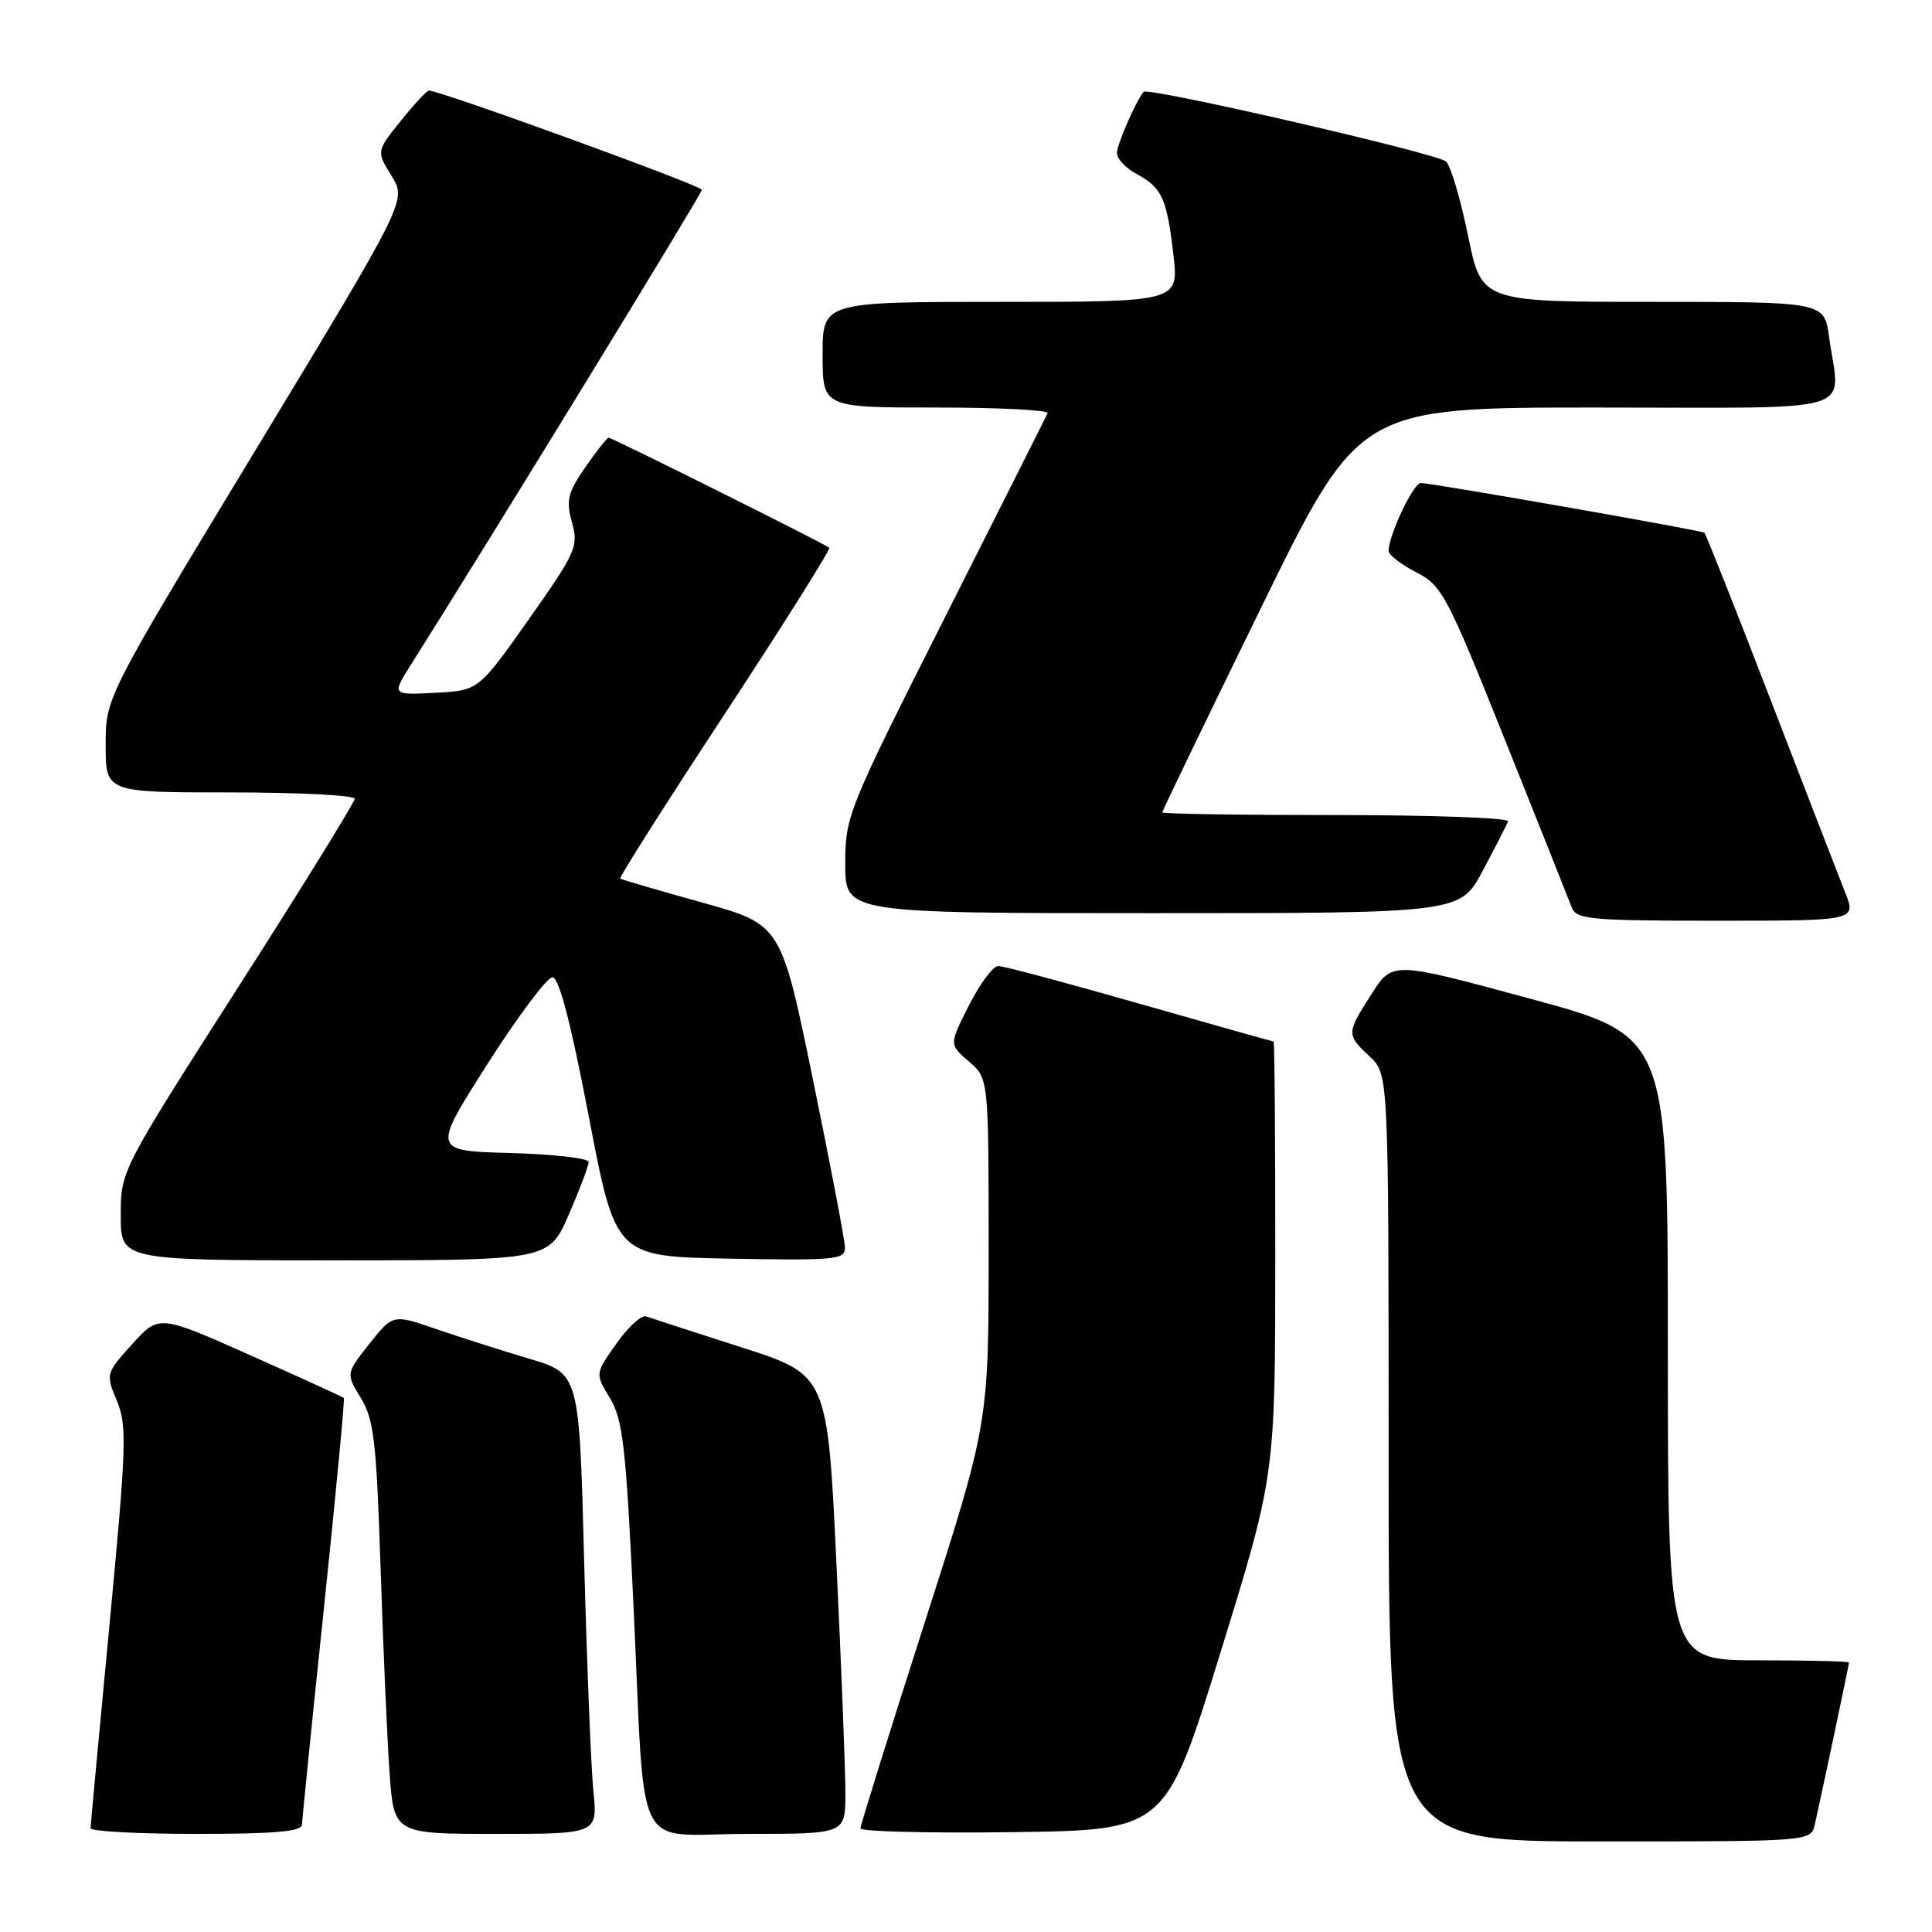 <?xml version="1.0" encoding="UTF-8" standalone="no"?>
<!DOCTYPE svg PUBLIC "-//W3C//DTD SVG 1.1//EN" "http://www.w3.org/Graphics/SVG/1.1/DTD/svg11.dtd" >
<svg xmlns="http://www.w3.org/2000/svg" xmlns:xlink="http://www.w3.org/1999/xlink" version="1.1" viewBox="0 0 256 256">
 <g >
 <path fill="currentColor"
d=" M 240.47 241.75 C 241.40 237.65 245.00 220.60 245.00 220.30 C 245.00 220.13 239.60 220.00 233.00 220.00 C 221.00 220.00 221.00 220.00 221.00 178.64 C 221.00 137.28 221.00 137.28 202.75 132.33 C 184.50 127.38 184.50 127.38 181.75 131.69 C 178.39 136.94 178.39 137.08 181.50 140.00 C 184.00 142.35 184.00 142.35 184.00 193.17 C 184.00 244.00 184.00 244.00 211.98 244.00 C 239.96 244.00 239.96 244.00 240.47 241.75 Z  M 40.02 241.75 C 40.04 241.06 41.34 228.12 42.93 213.00 C 44.51 197.88 45.70 185.38 45.56 185.24 C 45.43 185.10 39.86 182.56 33.19 179.59 C 21.07 174.19 21.07 174.19 17.52 178.10 C 14.01 181.99 14.00 182.05 15.49 185.62 C 16.85 188.90 16.76 191.60 14.50 215.36 C 13.13 229.74 12.01 241.84 12.00 242.25 C 12.00 242.66 18.30 243.00 26.00 243.00 C 36.52 243.00 40.01 242.69 40.02 241.75 Z  M 78.62 237.25 C 78.31 234.09 77.76 220.37 77.40 206.76 C 76.76 182.01 76.76 182.01 70.13 180.04 C 66.48 178.95 60.93 177.18 57.78 176.10 C 52.07 174.13 52.07 174.13 48.95 178.06 C 45.83 182.00 45.83 182.00 47.82 185.25 C 49.54 188.07 49.88 190.99 50.42 207.50 C 50.76 217.95 51.29 230.21 51.61 234.75 C 52.18 243.00 52.18 243.00 65.69 243.00 C 79.20 243.00 79.20 243.00 78.62 237.25 Z  M 112.02 237.75 C 112.03 234.86 111.50 221.18 110.84 207.34 C 109.65 182.18 109.65 182.18 98.19 178.51 C 91.88 176.49 86.23 174.65 85.61 174.43 C 85.00 174.21 83.23 175.83 81.68 178.03 C 78.85 182.02 78.85 182.02 80.82 185.26 C 82.53 188.07 82.94 191.66 83.93 212.50 C 85.56 246.80 83.68 243.00 99.05 243.00 C 112.00 243.00 112.00 243.00 112.02 237.75 Z  M 161.71 219.00 C 168.97 195.50 168.97 195.50 168.98 166.75 C 168.99 150.94 168.89 138.00 168.75 138.00 C 168.61 138.00 160.62 135.75 151.00 133.00 C 141.38 130.25 132.95 128.00 132.27 128.00 C 131.59 128.00 129.85 130.34 128.40 133.20 C 125.76 138.40 125.76 138.40 128.38 140.65 C 131.00 142.90 131.00 142.90 131.00 165.75 C 131.00 188.60 131.00 188.60 122.51 215.05 C 117.84 229.60 114.02 241.85 114.01 242.27 C 114.00 242.69 123.10 242.92 134.22 242.77 C 154.44 242.50 154.44 242.50 161.71 219.00 Z  M 75.37 160.93 C 76.82 157.60 78.00 154.46 78.00 153.97 C 78.00 153.47 73.33 152.94 67.63 152.78 C 57.26 152.50 57.26 152.50 64.58 141.00 C 68.61 134.68 72.49 129.50 73.20 129.50 C 74.07 129.50 75.61 135.39 78.03 148.00 C 81.57 166.50 81.57 166.50 96.78 166.78 C 110.81 167.03 112.00 166.91 111.96 165.28 C 111.94 164.30 110.02 154.28 107.71 143.00 C 103.50 122.50 103.50 122.50 93.00 119.58 C 87.22 117.97 82.35 116.55 82.18 116.42 C 82.00 116.29 88.24 106.45 96.06 94.56 C 103.87 82.66 110.09 72.77 109.88 72.58 C 109.34 72.08 81.11 58.00 80.65 58.00 C 80.44 58.00 79.05 59.76 77.56 61.91 C 75.23 65.28 74.98 66.28 75.79 69.21 C 76.68 72.41 76.33 73.17 70.07 82.06 C 63.41 91.50 63.41 91.50 57.66 91.80 C 51.91 92.10 51.91 92.10 54.44 88.09 C 65.20 71.05 93.00 25.67 93.00 25.15 C 93.00 24.60 58.33 12.00 56.83 12.00 C 56.56 12.00 54.88 13.81 53.10 16.02 C 49.87 20.05 49.87 20.05 51.88 23.30 C 53.89 26.56 53.89 26.56 33.95 59.49 C 14.00 92.42 14.00 92.42 14.00 98.71 C 14.00 105.00 14.00 105.00 30.50 105.00 C 39.58 105.00 47.00 105.38 47.00 105.84 C 47.00 106.30 40.03 117.58 31.50 130.90 C 16.00 155.13 16.00 155.13 16.00 161.06 C 16.00 167.00 16.00 167.00 44.37 167.00 C 72.74 167.00 72.74 167.00 75.37 160.93 Z  M 244.49 118.25 C 243.67 116.19 239.22 104.68 234.59 92.67 C 229.96 80.67 226.03 70.73 225.84 70.59 C 225.41 70.26 189.67 64.00 188.26 64.00 C 187.28 64.00 184.00 70.93 184.00 73.00 C 184.00 73.52 185.64 74.79 187.63 75.82 C 191.08 77.58 191.69 78.75 199.44 98.09 C 203.93 109.32 207.91 119.29 208.27 120.25 C 208.87 121.83 210.74 122.00 227.46 122.00 C 245.98 122.00 245.98 122.00 244.49 118.25 Z  M 196.50 115.33 C 198.15 112.22 199.65 109.29 199.83 108.83 C 200.02 108.38 189.78 108.00 177.08 108.00 C 164.39 108.00 154.00 107.84 154.00 107.65 C 154.00 107.46 159.87 95.31 167.04 80.65 C 180.07 54.00 180.07 54.00 211.54 54.00 C 247.22 54.00 243.79 55.04 242.36 44.64 C 241.73 40.00 241.73 40.00 219.02 40.00 C 196.31 40.00 196.31 40.00 194.53 31.25 C 193.54 26.44 192.24 22.01 191.62 21.41 C 190.54 20.35 152.12 11.50 151.54 12.17 C 150.54 13.33 148.00 19.14 148.00 20.28 C 148.00 21.04 149.16 22.28 150.58 23.04 C 153.97 24.86 154.63 26.30 155.48 33.75 C 156.20 40.00 156.20 40.00 132.60 40.00 C 109.00 40.00 109.00 40.00 109.00 47.00 C 109.00 54.00 109.00 54.00 124.08 54.00 C 132.38 54.00 139.01 54.34 138.82 54.75 C 138.63 55.16 132.52 67.31 125.24 81.74 C 112.30 107.39 112.00 108.13 112.00 114.49 C 112.00 121.00 112.00 121.00 152.75 121.00 C 193.50 121.00 193.50 121.00 196.50 115.33 Z "/>
</g>
</svg>